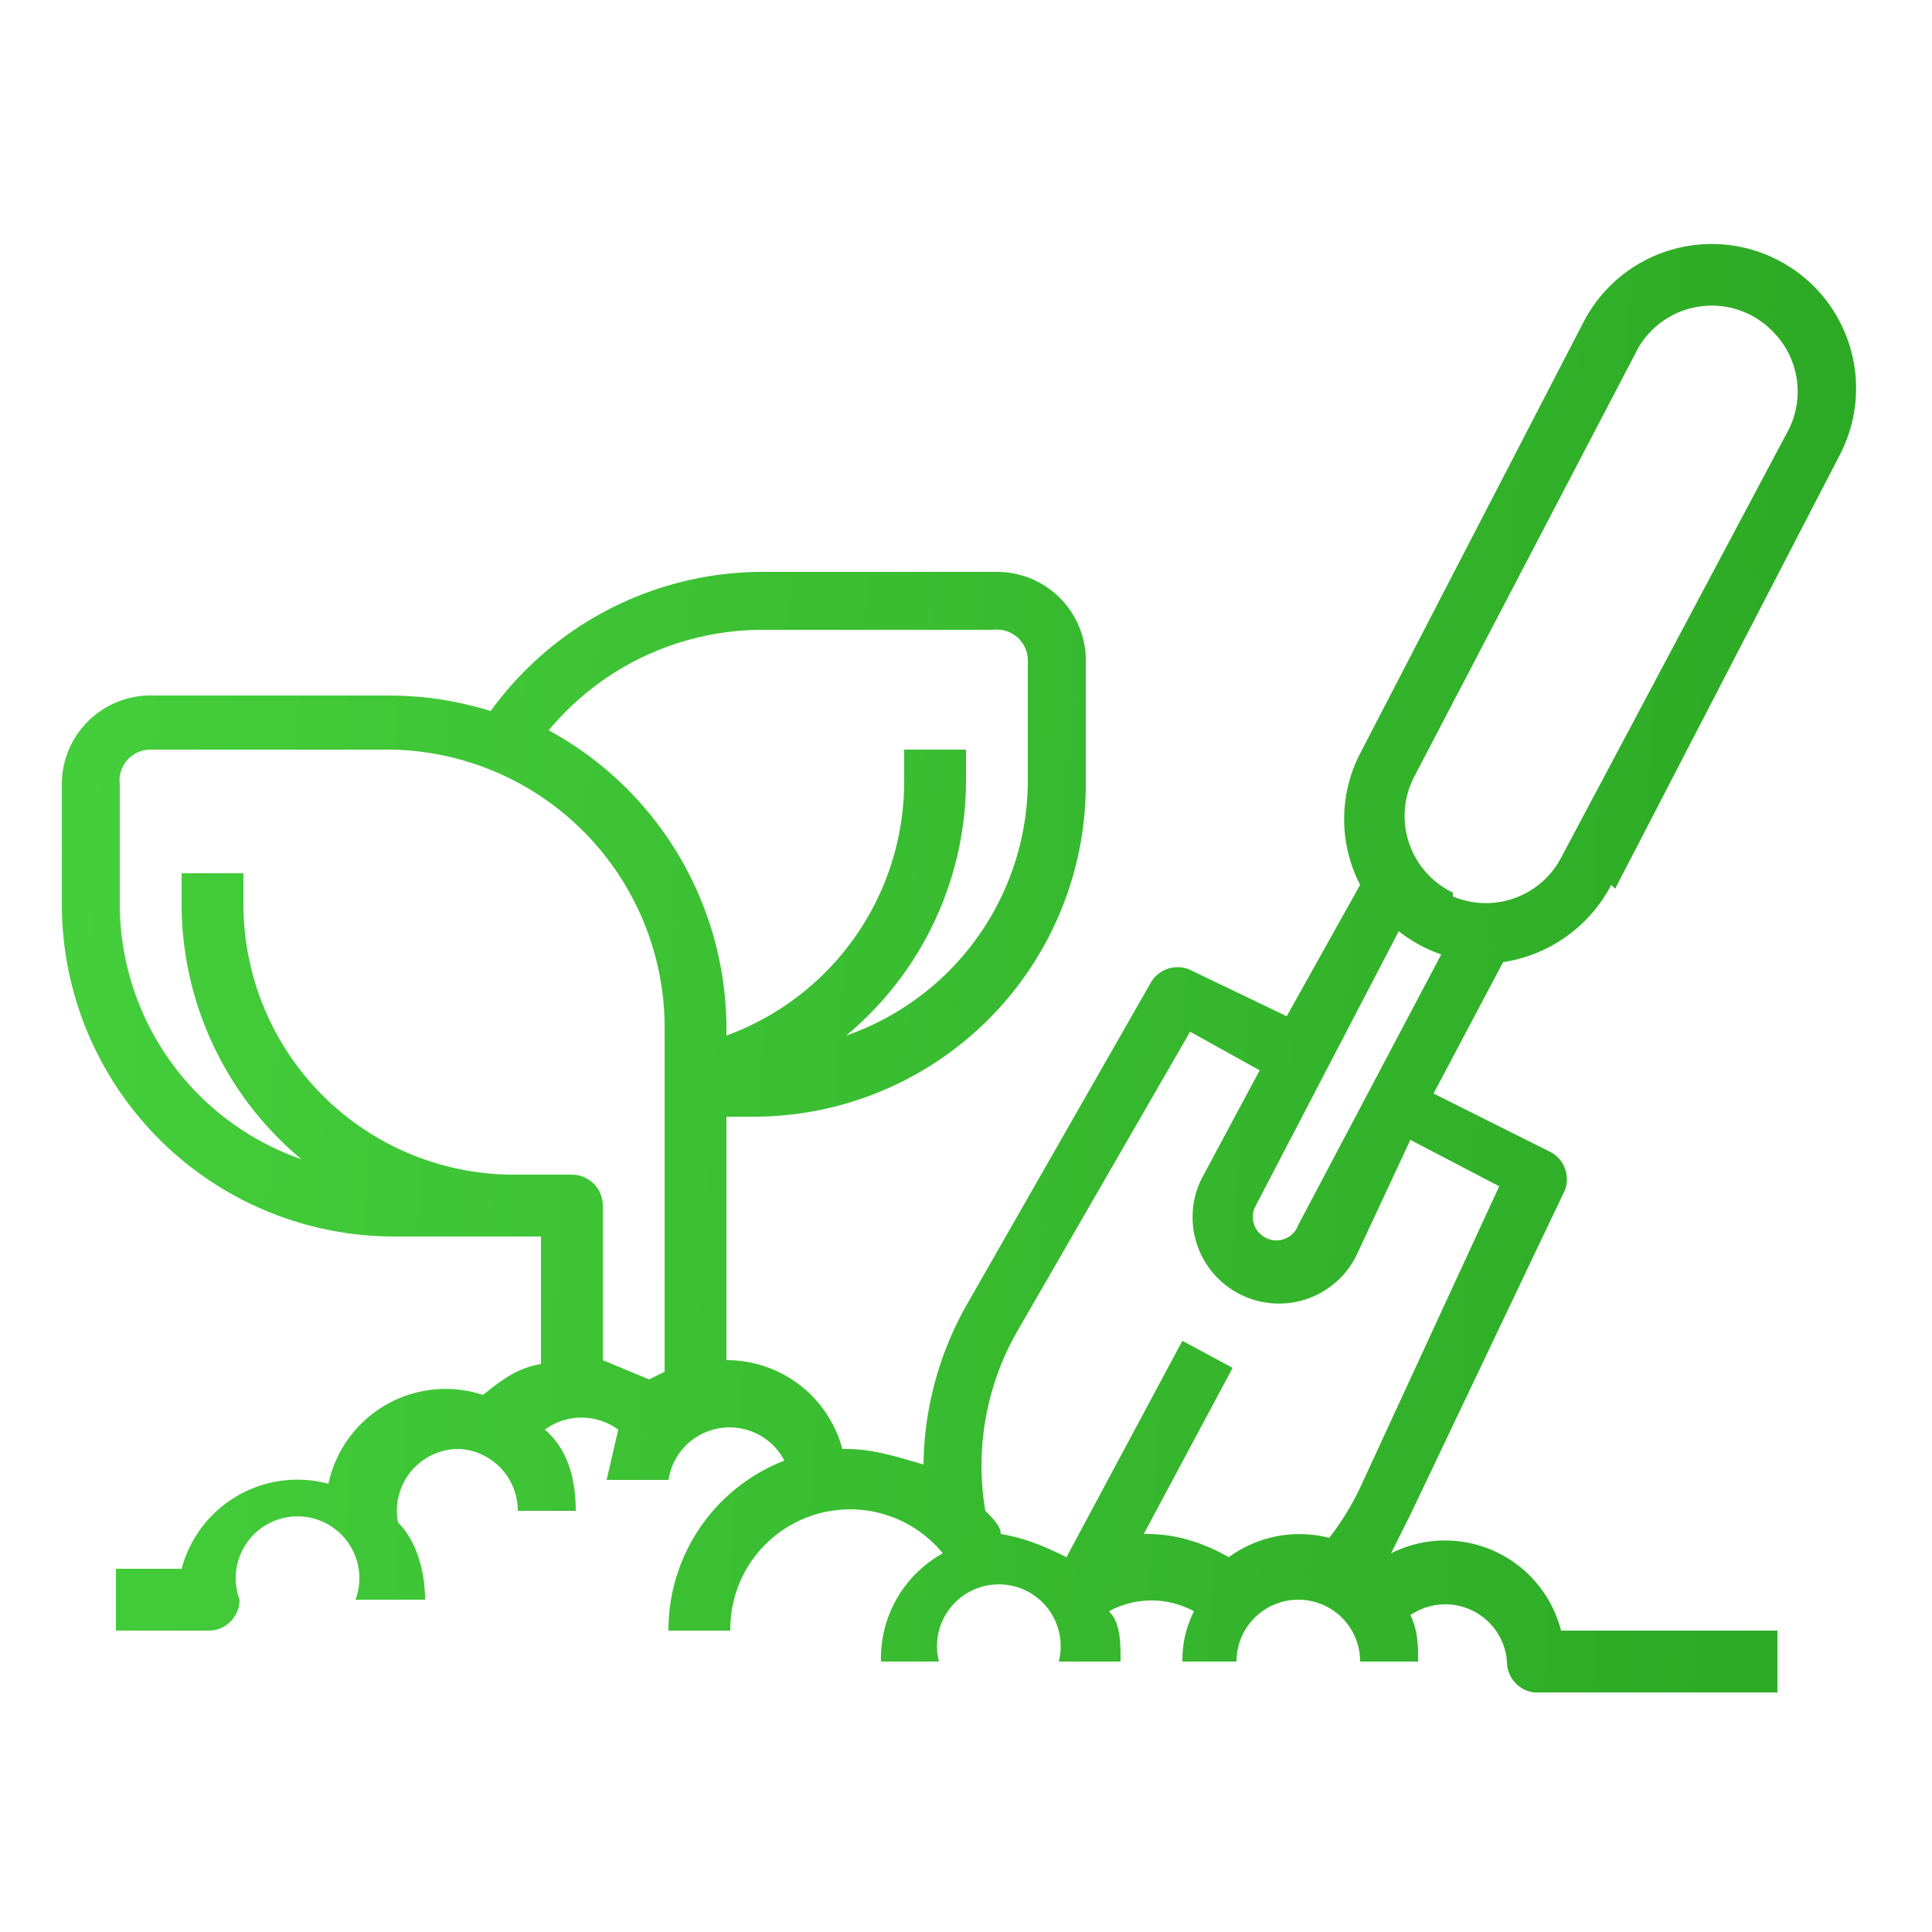 <svg width="50" height="50" fill="none">
  <path d="M41.8 23l5.8-11.2A3.7 3.7 0 0041 8.3l-5.8 11.2a3.7 3.7 0 000 3.4l-1.9 3.4-2.5-1.2a.8.8 0 00-1 .3L25 33.8a8.6 8.6 0 00-1.1 4.1c-.7-.2-1.3-.4-2-.4h-.1a3.1 3.1 0 00-3-2.3v-6.3h.7a8.6 8.6 0 008.6-8.6v-3.1a2.3 2.3 0 00-2.3-2.4h-6a8.7 8.7 0 00-7.1 3.6c-1-.3-1.8-.4-2.7-.4H4a2.3 2.3 0 00-2.4 2.3v3.1a8.6 8.6 0 008.6 8.6H14v3.3c-.6.1-1 .4-1.5.8a3.1 3.1 0 00-4 2.3 3.1 3.1 0 00-3.8 2.2H3v1.6h2.4a.8.8 0 00.8-.8 1.6 1.6 0 113 0H11c0-.7-.2-1.5-.7-2a1.6 1.6 0 011.5-1.9h.1a1.6 1.6 0 011.5 1.6h1.5c0-.8-.2-1.6-.8-2.1a1.6 1.6 0 011.9 0l-.3 1.3h1.6a1.6 1.6 0 013-.5 4.7 4.7 0 00-3 4.4h1.6a3.1 3.1 0 015.5-2 3.1 3.1 0 00-1.6 2.8h1.5a1.6 1.6 0 113.1 0H29c0-.5 0-1-.3-1.3a2.3 2.3 0 012.2 0c-.2.4-.3.8-.3 1.3H32a1.6 1.6 0 013.2 0h1.5c0-.4 0-.8-.2-1.2A1.6 1.6 0 0139 43a.8.8 0 00.7.8h6.3v-1.6h-5.6a3.1 3.1 0 00-4.4-2l.5-1 4-8.4a.8.8 0 00-.4-1l-3-1.5 1.8-3.4a3.8 3.8 0 002.8-2zM17.2 35.5l-.4.2-1.2-.5v-4a.8.8 0 00-.8-.8h-1.5a7 7 0 01-7-7v-.8H4.7v.7a8.6 8.6 0 003.1 6.7 7 7 0 01-4.7-6.7v-3a.8.8 0 01.8-.9h6a7.2 7.2 0 017.3 7.3v8.8zm-3-16.6a7.2 7.2 0 015.5-2.6h6a.8.8 0 01.9.8v3.1a7 7 0 01-4.7 6.6 8.6 8.6 0 003.1-6.6v-.8h-1.6v.8a7 7 0 01-4.6 6.6v-.1a8.8 8.8 0 00-4.6-7.8zm24.6 11.8l-3.6 7.8a7 7 0 01-.8 1.3 3.1 3.1 0 00-2.6.5c-.7-.4-1.4-.6-2.1-.6h-.1l2.3-4.3-1.3-.7-3 5.6c-.6-.3-1.1-.5-1.7-.6 0-.2-.2-.4-.4-.6a7 7 0 01.8-4.6l4.5-7.8 1.8 1-1.5 2.8a2.2 2.2 0 104 2l1.4-3 2.3 1.2zm-5.2 1a.6.6 0 01-.9.3.6.6 0 01-.2-.8l3.7-7.1a3.7 3.7 0 001.1.6l-3.7 7zm4-8.6a2.2 2.2 0 01-1-3L42.4 9a2.2 2.2 0 013.5-.4 2.2 2.2 0 01.4 2.5l-5.9 11.1a2.2 2.2 0 01-2.8 1z" fill="url(#paint0_linear)"/>
  <defs>
    <linearGradient id="paint0_linear" x1="48.1" y1="43.8" x2="-.5" y2="40.8" gradientUnits="userSpaceOnUse">
      <stop stop-color="#2CA824"/>
      <stop offset="1" stop-color="#45CF3C"/>
    </linearGradient>
  </defs>
</svg>
